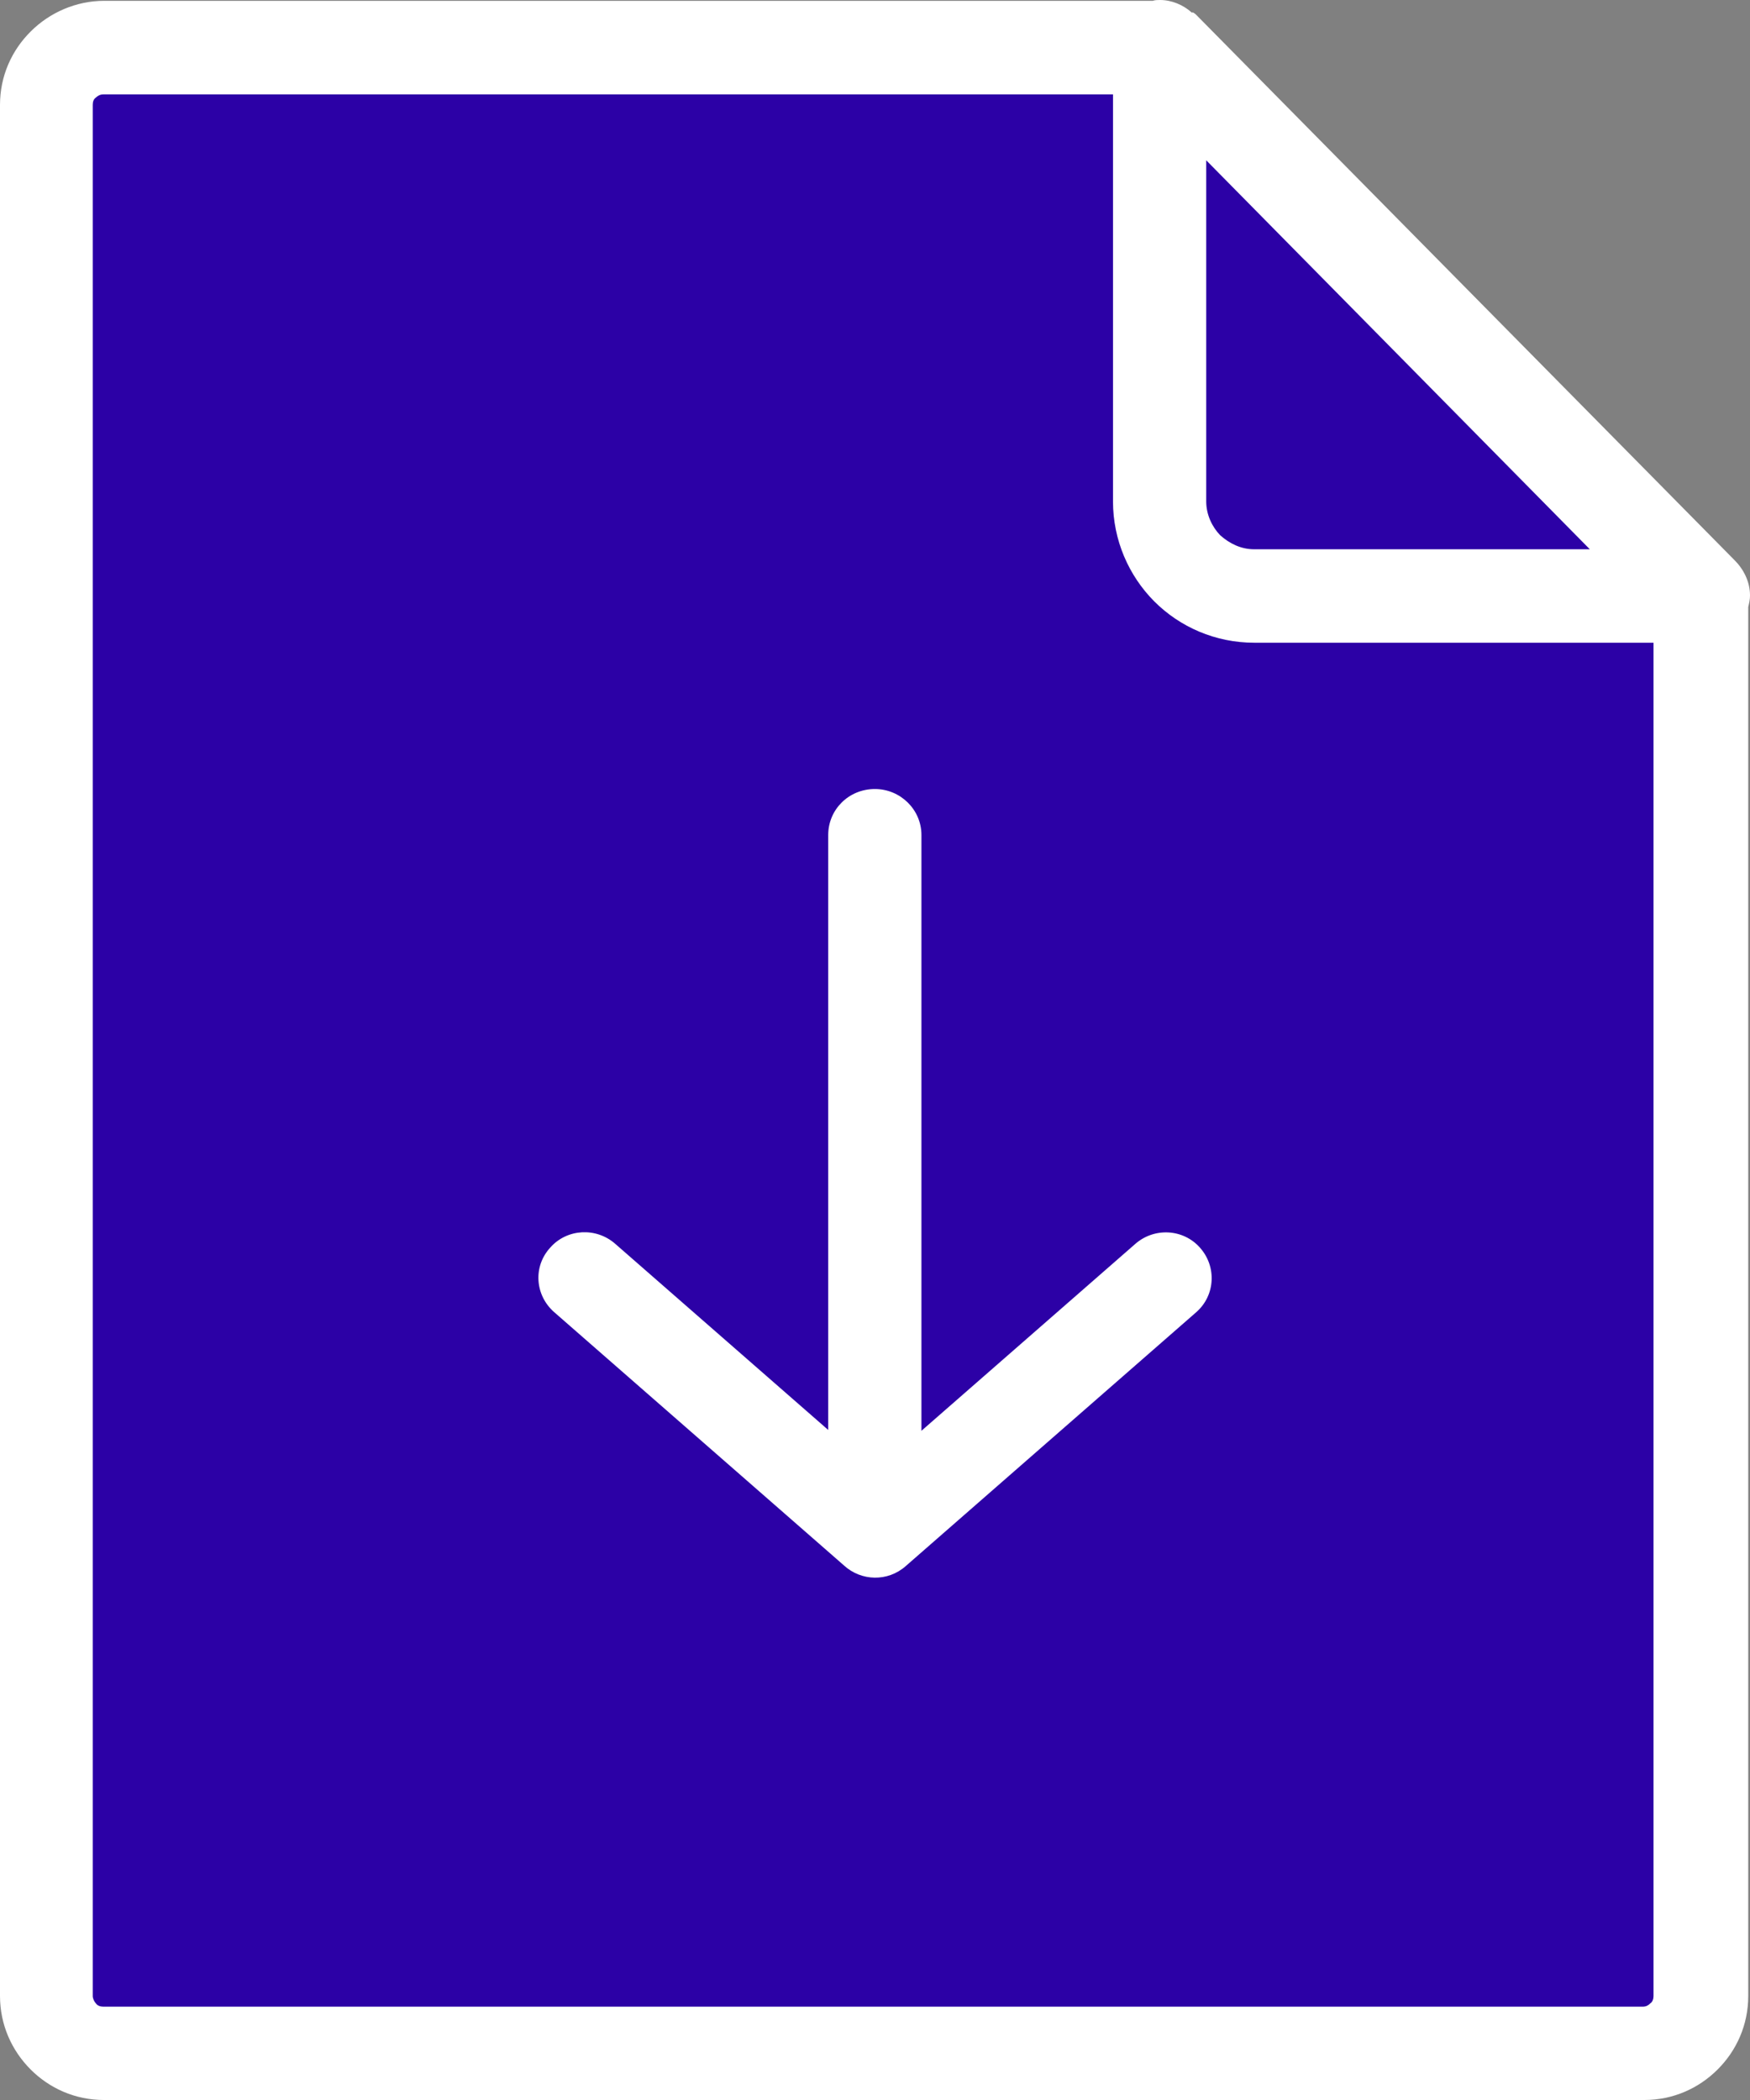 <svg width="15" height="18" viewBox="0 0 15 18" fill="none" xmlns="http://www.w3.org/2000/svg">
<rect x="0" y="0" width="15" height="18" fill="#808080" stroke="none"/>
<path d="M1 17V1H9.172C9.702 1 10.211 1.211 10.586 1.586L13.414 4.414C13.789 4.789 14 5.298 14 5.828V17H1Z" fill="#2C01A6" stroke="#2C01A6"/>
<path d="M10.212 0.105C10.142 0.042 10.042 0 9.944 0C9.923 0 9.901 0 9.881 0.007H0.893C0.653 0.007 0.426 0.107 0.263 0.27C0.1 0.432 0 0.652 0 0.899V17.108C0 17.355 0.1 17.575 0.262 17.738C0.424 17.9 0.644 18 0.891 18C5.432 18 9.577 18 14.094 18C14.341 18 14.561 17.9 14.723 17.738C14.886 17.575 14.985 17.355 14.985 17.108V5.203C14.993 5.168 15 5.14 15 5.104C15 4.983 14.943 4.876 14.865 4.799L10.261 0.135C10.247 0.12 10.239 0.114 10.226 0.107H10.212V0.105ZM7.099 12.268V7.157C7.099 6.939 7.275 6.763 7.499 6.763C7.717 6.763 7.898 6.939 7.898 7.157V12.264L9.73 10.663C9.893 10.519 10.143 10.532 10.286 10.695C10.43 10.857 10.417 11.104 10.254 11.247L7.763 13.424C7.61 13.559 7.383 13.554 7.235 13.419L4.749 11.246C4.586 11.102 4.567 10.856 4.717 10.693C4.86 10.531 5.11 10.518 5.273 10.661L7.105 12.262L7.099 12.268ZM9.54 0.807V4.298C9.54 4.63 9.675 4.935 9.894 5.155C10.114 5.375 10.418 5.509 10.75 5.509H14.173V17.109C14.173 17.131 14.166 17.159 14.145 17.172C14.131 17.187 14.11 17.2 14.082 17.2C10.487 17.2 4.383 17.2 0.885 17.2C0.863 17.2 0.836 17.193 0.822 17.172C0.808 17.158 0.795 17.13 0.795 17.109V0.899C0.795 0.872 0.802 0.85 0.822 0.836C0.837 0.822 0.858 0.809 0.885 0.809H9.534H9.54V0.807ZM10.339 4.298V1.374L13.627 4.708H10.749C10.636 4.708 10.537 4.658 10.459 4.588C10.389 4.516 10.339 4.411 10.339 4.298Z" fill="white"/>
</svg>
